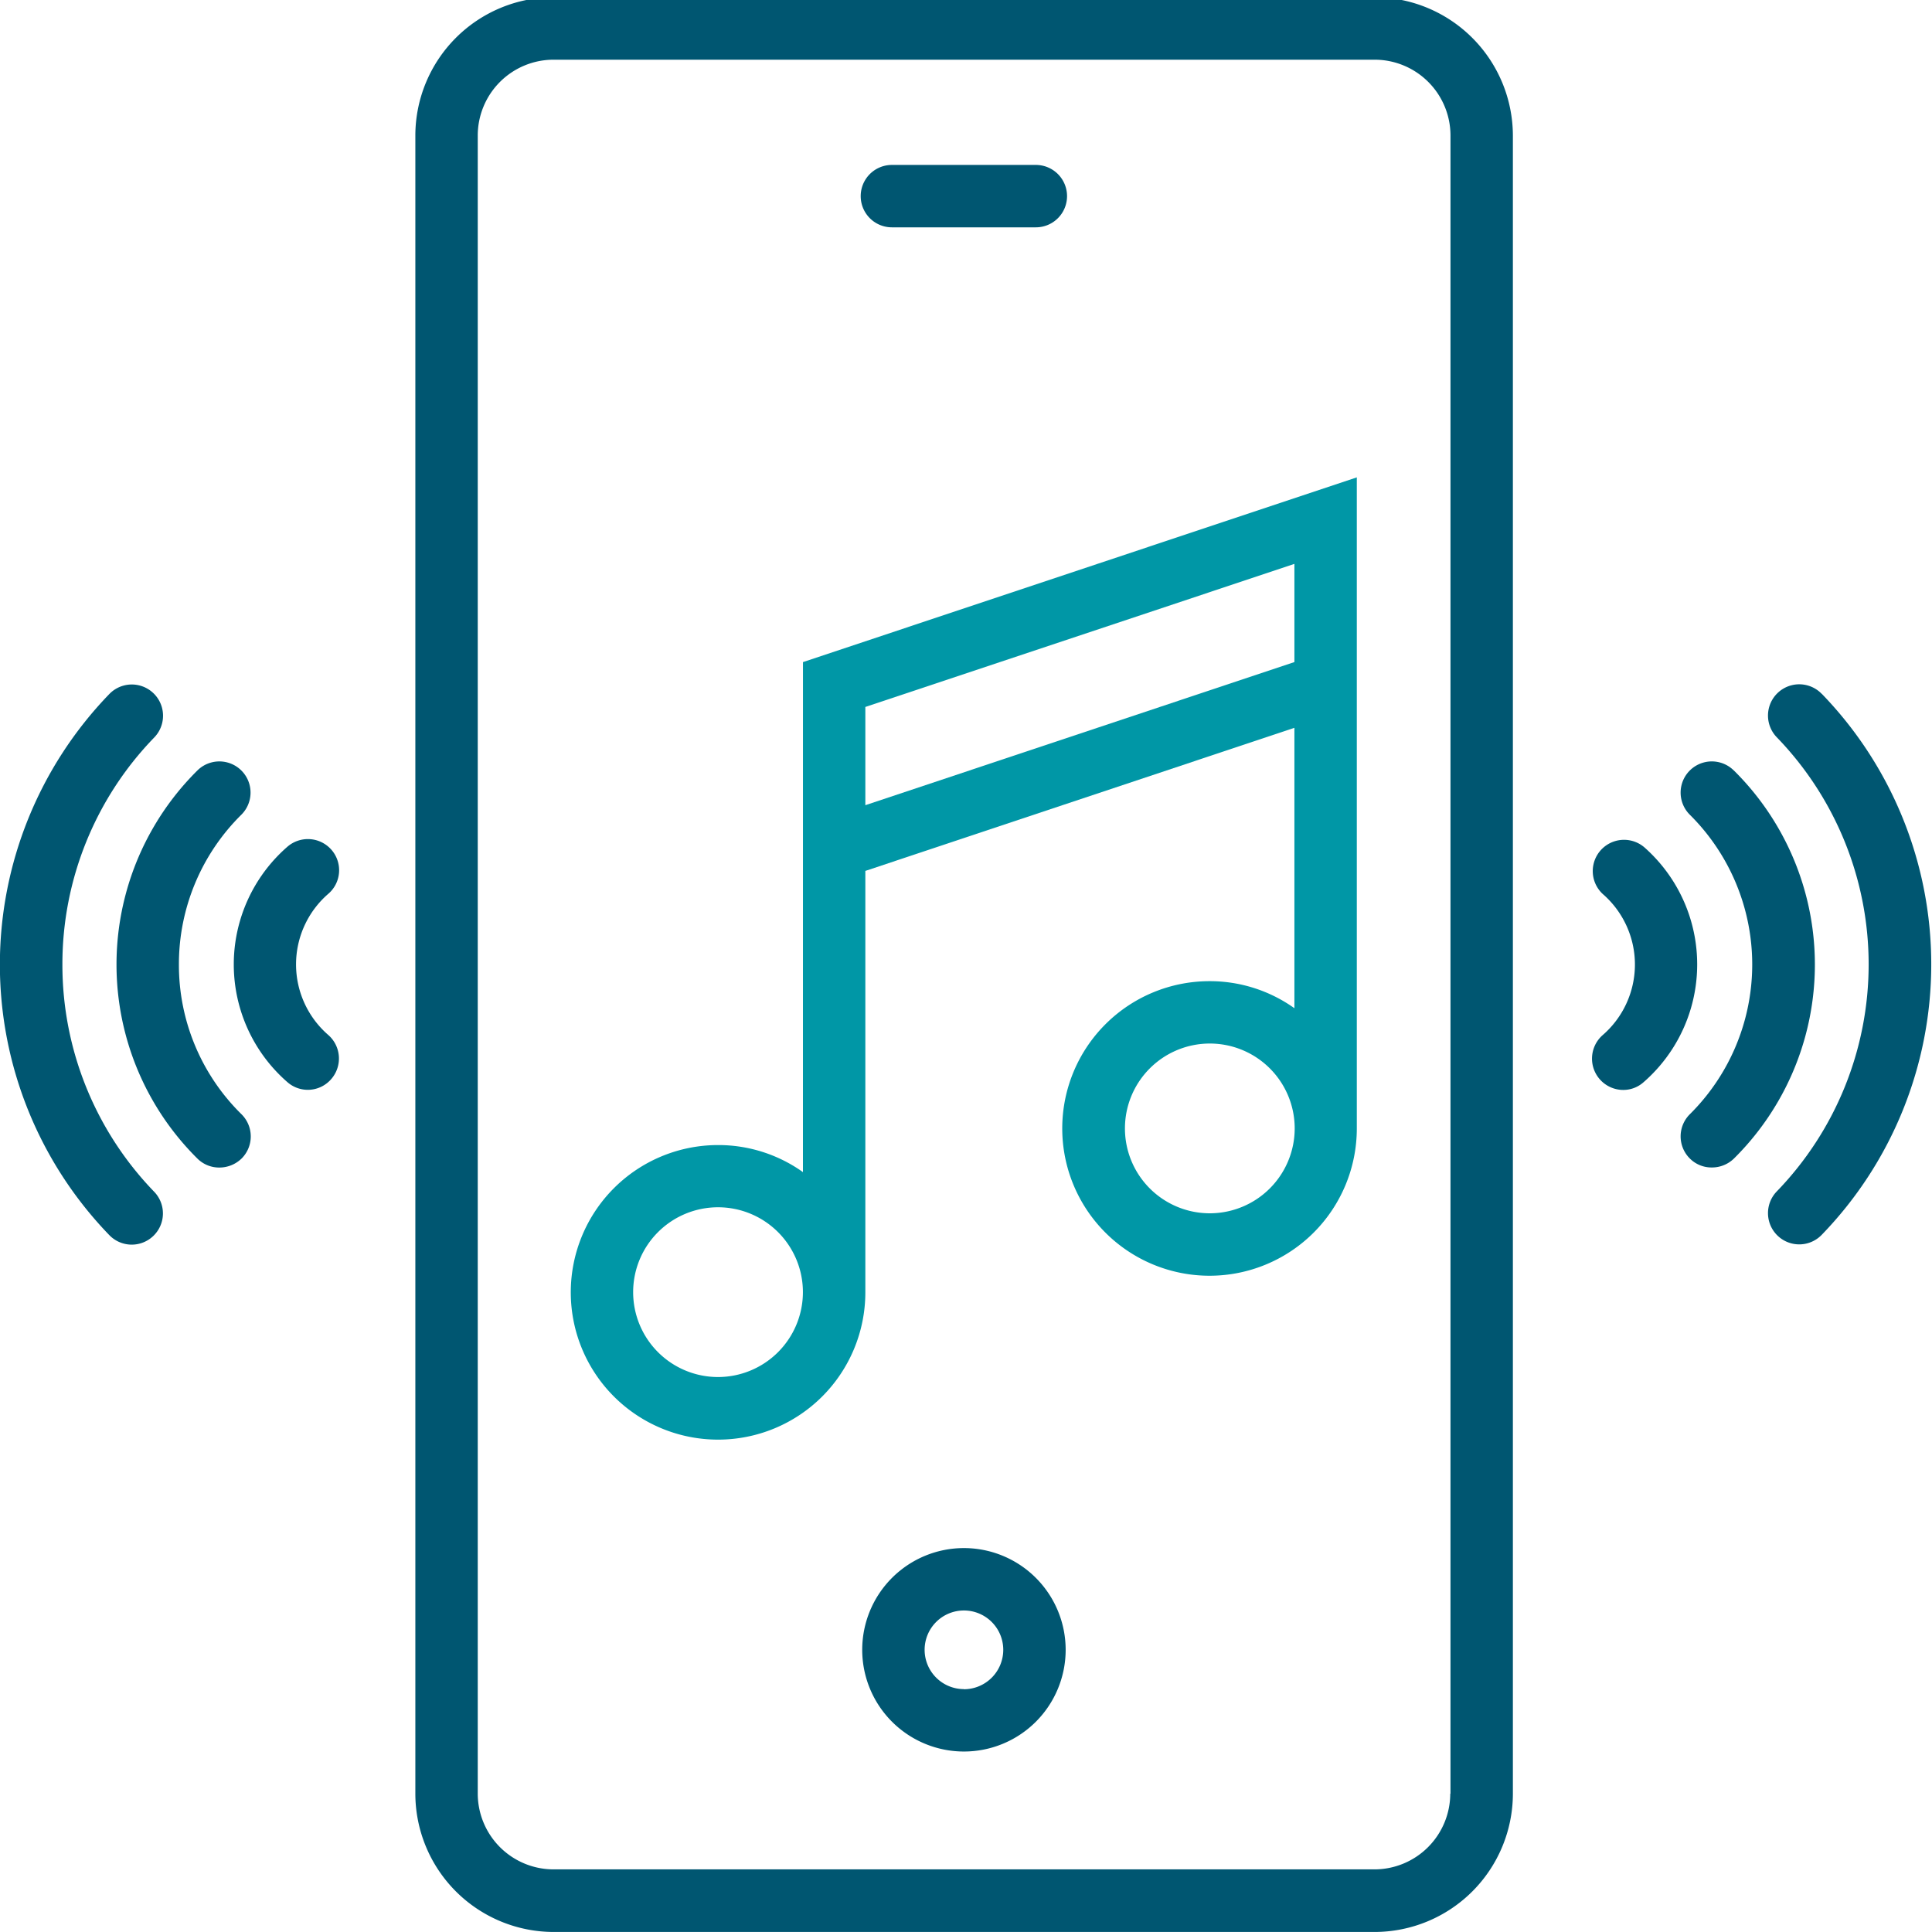 <svg xmlns="http://www.w3.org/2000/svg" xmlns:xlink="http://www.w3.org/1999/xlink" width="60" height="60" viewBox="0 0 60 60">
  <defs>
    <clipPath id="clip-path">
      <rect id="Rectangle_57935" data-name="Rectangle 57935" width="60" height="60" transform="translate(-858 1288.085)" fill="#005671" stroke="#707070" stroke-width="1"/>
    </clipPath>
  </defs>
  <g id="Mask_Group_7839" data-name="Mask Group 7839" transform="translate(858 -1288.085)" clip-path="url(#clip-path)">
    <g id="noun_Music_3085636" transform="translate(-858 1288)">
      <g id="Group_70" data-name="Group 70" transform="translate(0 0)">
        <path id="Path_78232" data-name="Path 78232" d="M54.486,22.06a.969.969,0,1,0-1.4,1.344,10.142,10.142,0,0,1,0,14.109.969.969,0,1,0,1.4,1.344,12.077,12.077,0,0,0,0-16.8Z" transform="translate(2.091 -0.425)" fill="#005671"/>
        <path id="Path_78233" data-name="Path 78233" d="M51.964,24.251A.968.968,0,1,0,50.6,25.627a6.55,6.55,0,0,1,0,9.3.969.969,0,0,0-.006,1.37.952.952,0,0,0,.691.284.979.979,0,0,0,.685-.278,8.477,8.477,0,0,0-.006-12.054Z" transform="translate(1.88 -0.239)" fill="#005671"/>
        <path id="Path_78234" data-name="Path 78234" d="M49.381,26.434A.971.971,0,0,0,48.109,27.9a2.9,2.9,0,0,1,0,4.38.972.972,0,0,0,.633,1.705.945.945,0,0,0,.633-.239,4.85,4.85,0,0,0,.006-7.313Z" transform="translate(1.666 -0.051)" fill="#005671"/>
        <path id="Path_78235" data-name="Path 78235" d="M4.118,30.464a10.108,10.108,0,0,1,2.855-7.054.969.969,0,0,0-1.4-1.344,12.085,12.085,0,0,0,0,16.8.968.968,0,0,0,1.37.026.969.969,0,0,0,.026-1.37A10.135,10.135,0,0,1,4.118,30.464Z" transform="translate(-2.18 -0.425)" fill="#005671"/>
        <path id="Path_78236" data-name="Path 78236" d="M7.455,30.278a6.524,6.524,0,0,1,1.938-4.651A.968.968,0,1,0,8.03,24.251a8.484,8.484,0,0,0,0,12.054.957.957,0,0,0,.685.278.989.989,0,0,0,.691-.284.969.969,0,0,0-.006-1.37A6.5,6.5,0,0,1,7.455,30.278Z" transform="translate(-1.899 -0.239)" fill="#005671"/>
        <path id="Path_78237" data-name="Path 78237" d="M11.913,26.531a.971.971,0,0,0-1.37-.1,4.844,4.844,0,0,0,0,7.313.96.96,0,0,0,1.363-.1.972.972,0,0,0-.1-1.37,2.9,2.9,0,0,1,.006-4.38A.966.966,0,0,0,11.913,26.531Z" transform="translate(-1.616 -0.051)" fill="#005671"/>
        <path id="Path_78238" data-name="Path 78238" d="M25.737,37.411a4.525,4.525,0,0,0-2.636-.84,4.574,4.574,0,1,0,4.574,4.574h0V28.057L41,23.613v8.708a4.525,4.525,0,0,0-2.636-.84,4.574,4.574,0,1,0,4.574,4.574V15.835l-17.2,5.737ZM23.1,43.775a2.636,2.636,0,1,1,2.636-2.636A2.638,2.638,0,0,1,23.1,43.775ZM38.373,38.69a2.636,2.636,0,1,1,2.636-2.636A2.638,2.638,0,0,1,38.373,38.69Zm-10.7-15.724L41,18.522v3.049L27.675,26.016V22.967Z" transform="translate(-0.801 -0.925)" fill="#0097a6"/>
        <path id="Path_78239" data-name="Path 78239" d="M27.8,8.825h4.47a.969.969,0,0,0,0-1.938H27.8a.969.969,0,0,0,0,1.938Z" transform="translate(-0.101 -1.68)" fill="#005671"/>
        <path id="Path_78240" data-name="Path 78240" d="M43.865,2.085h-25.5a4.3,4.3,0,0,0-4.289,4.289V57.88a4.3,4.3,0,0,0,4.289,4.289H43.872a4.3,4.3,0,0,0,4.289-4.289V6.375A4.305,4.305,0,0,0,43.865,2.085Zm2.351,55.789a2.356,2.356,0,0,1-2.351,2.351h-25.5a2.356,2.356,0,0,1-2.351-2.351V6.375a2.356,2.356,0,0,1,2.351-2.351H43.872a2.356,2.356,0,0,1,2.351,2.351v51.5Z" transform="translate(-1.177 -2.085)" fill="#005671"/>
        <path id="Path_78241" data-name="Path 78241" d="M30.033,46.5a3.159,3.159,0,1,0,3.159,3.159A3.16,3.16,0,0,0,30.033,46.5Zm0,4.38a1.221,1.221,0,1,1,1.221-1.221A1.224,1.224,0,0,1,30.033,50.884Z" transform="translate(-0.097 1.662)" fill="#005671"/>
      </g>
    </g>
  </g>
</svg>
